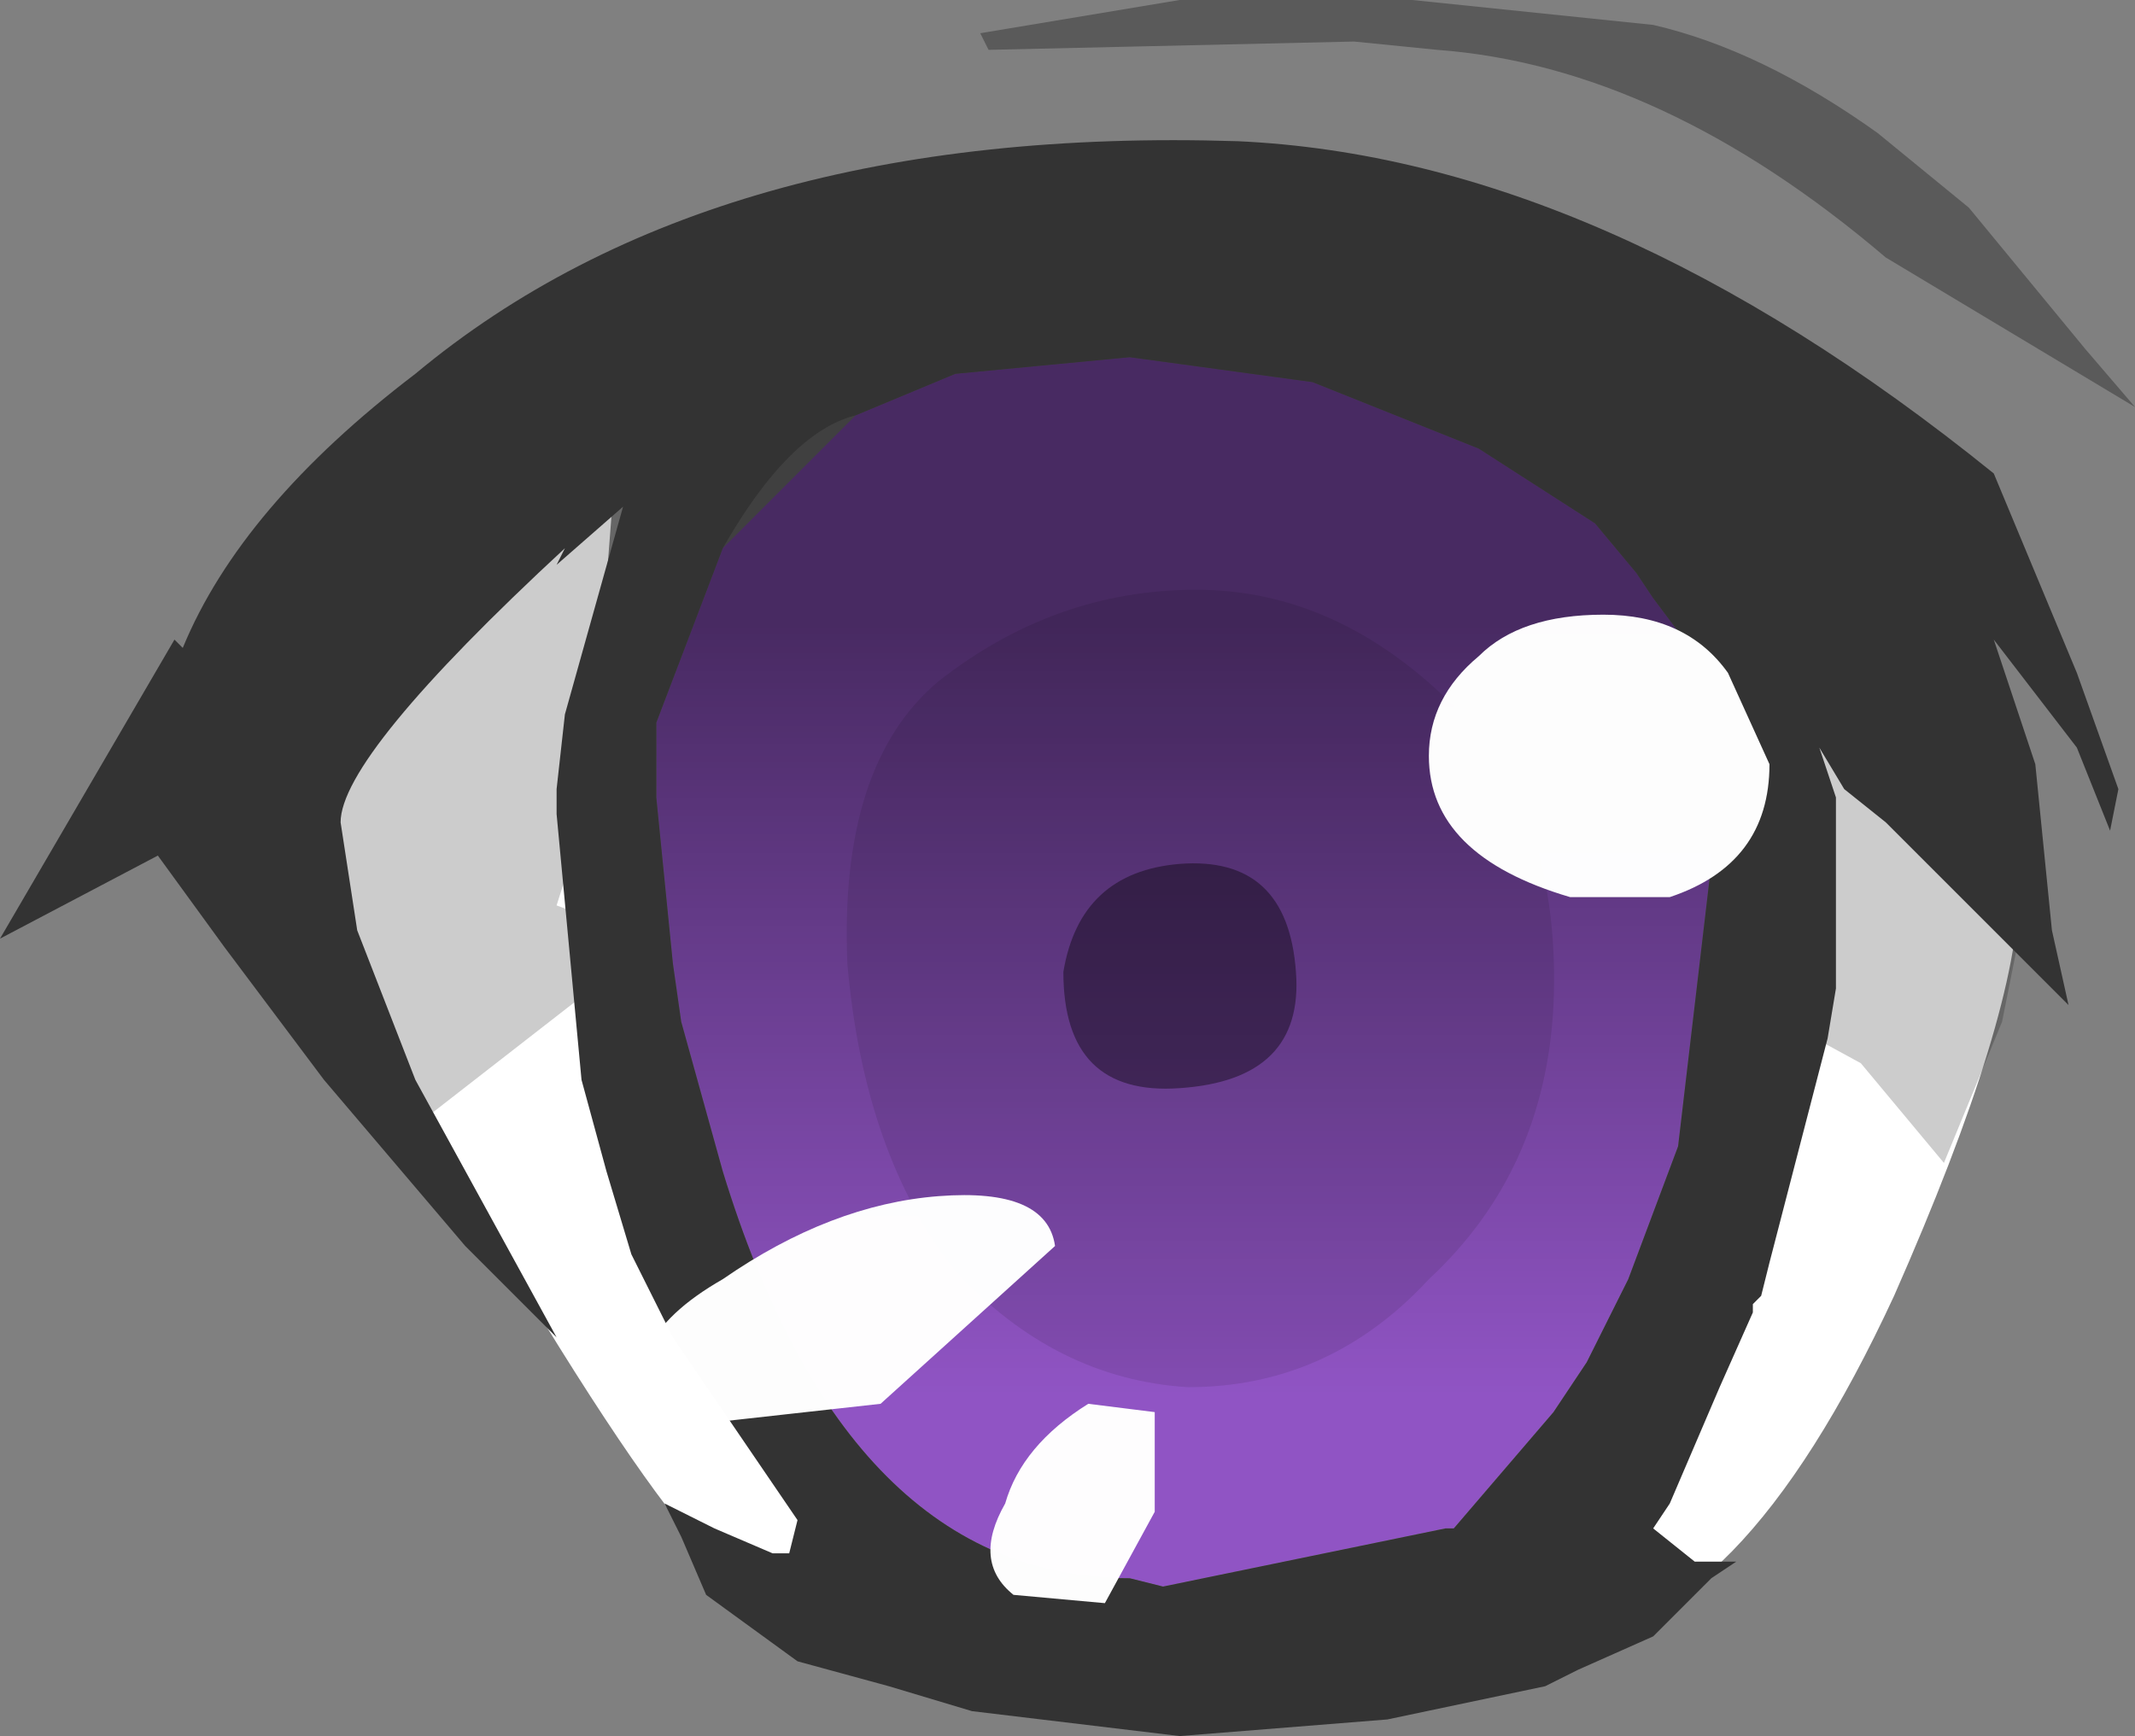 <svg xmlns="http://www.w3.org/2000/svg" xmlns:ffdec="https://www.free-decompiler.com/flash" xmlns:xlink="http://www.w3.org/1999/xlink" ffdec:objectType="frame" width="12.85" height="10.45"><rect width="100%" height="100%" fill="#808080" stroke="none"/><g transform="translate(-1.65 -.45)"><use ffdec:characterId="1" xlink:href="#a" width="10.65" height="7.45" transform="translate(3.15 2.85)"/><use ffdec:characterId="3" xlink:href="#b" width="6.35" height="7.4" transform="matrix(-1 0 0 1 11.95 2.6)"/><use ffdec:characterId="8" xlink:href="#c" width="12.85" height="10.45" transform="translate(1.65 .45)"/></g><defs><path id="a" fill="#fff" fill-rule="evenodd" d="M5.25 2.85q.45 0 .45.4l-.2.9-.2.85q0 2.25 1.35 4.8l-.05.15h-.5Q5.6 9.8 3.15 5.3q0-.35.7-1.35.8-1.1 1.4-1.1m6.8 4.55q.3-3 .65-3 .6 0 .9.6l.2.8q0 .75-.75 2.45-.95 2.05-2 2.05-.45 0-.45-.4l.65-1.15z" transform="translate(-3.15 -2.85)"/><path id="d" fill="#9054c4" fill-rule="evenodd" d="m6.35 2.65-.1 1L6.2 4l-.25.9Q5.2 7.35 3.5 7.35l-.2.05-1.7-.35h-.05l-.6-.7-.2-.3-.25-.5-.3-.8-.2-1.7L.05 2l.15-.35.15-.2.1-.15L.7 1l.7-.45 1-.4L3.5 0l1.05.1.6.25.8.8.4 1.05z"/><linearGradient id="e" x1="-819.2" x2="819.2" gradientTransform="matrix(0 .006 .007 -0 8.75 6.9)" gradientUnits="userSpaceOnUse" spreadMethod="pad"><stop offset=".227" stop-opacity=".498"/><stop offset=".698" stop-opacity="0"/></linearGradient><use ffdec:characterId="2" xlink:href="#d" id="b" width="6.35" height="7.4"/><g id="c" fill-rule="evenodd"><path fill="url(#e)" d="m11.35 2.4.4.55.45.55.15.65.05 1.3q0 2.45-.35 3.2l-.8.65-.4.65-.95.5-1.35.25Q6.5 10.7 6 8.55L5.15 5.9l.2-2.6q.1-.75.9-.95L7.9 1.8l.7-.05 1.9.25.65.25z" transform="translate(-1.65 -.45)"/><path fill-opacity=".451" d="M7.1 5.2q.65-.05.7.65.05.65-.7.7-.7.05-.7-.7.1-.6.7-.65"/><path fill-opacity=".094" d="M9.35 6.05q-.05 1-.75 1.65-.6.65-1.45.65-.8-.05-1.4-.7-.55-.7-.65-1.85-.05-1.2.55-1.7.7-.55 1.55-.55t1.55.7q.65.65.6 1.8M7.1 5.2q-.6.05-.7.65 0 .75.7.7.75-.05.7-.7-.05-.7-.7-.65"/><path fill-opacity=".2" d="M3.6 2.75q.4.15.4.65l-.65 2.05.4.15v.2L3.5 6l-.9.7h-.15q-.7-.55-.7-.9-.45-.05-.45-.55 0-.65.45-.6l.15-.4.35-.3.4-.35.25-.2q.25-.8.7-.65m8.25 2.05.35.6-.15.75-.35.85-.5-.6-.55-.3v-.25l.1-.5-.15-.6q0-.3.25-.3.6 0 1 .35"/><path fill-opacity=".298" d="m11.3.8.55.45.7.85.3.35-1.5-.9Q10 .4 8.65.3l-.5-.05-2.2.05L5.9.2 7.1 0h1.4l1.45.15Q10.6.3 11.3.8"/><path fill="#333" d="m10.1 3.8-.15-.2-.1-.15-.25-.3-.7-.45-1-.4-1.1-.15-1.05.1-.6.25q-.4.1-.8.8l-.4 1.05v.45l.1 1 .05.35.25.9Q5.1 9.5 6.8 9.5l.2.05 1.7-.35h.05l.6-.7.2-.3.25-.5.3-.8.2-1.7-.05-1.05zm1.55 1.45-.3-.3-.25-.2-.15-.25.1.3v1.15l-.05.3-.35 1.35-.05.2-.05.05v.05l-.2.45-.3.7-.1.15.25.2h.25l-.15.1-.35.35-.45.2-.2.1-.95.2-1.25.1-1.25-.15-.5-.15L4.8 10l-.55-.4-.15-.35-.1-.2.3.15.35.15h.1l.05-.2-.75-1.1-.25-.5-.15-.5-.15-.55-.15-1.6v-.15l.05-.45.35-1.25-.4.35.05-.1Q2.05 4.55 2.05 4.95l.1.65.35.9.85 1.55-.55-.55-.85-1-.6-.8-.4-.55-.95.5 1.05-1.8.05.05q.35-.85 1.4-1.65Q4.3.75 7.45.85q2.2.1 4.55 2l.5 1.2.25.7-.05.25-.2-.5-.5-.65.25.75.1 1 .1.45-.3-.3z"/><path fill="#fff" fill-opacity=".988" d="M10.65 4.6q0 .6-.6.8h-.6q-.85-.25-.85-.85 0-.35.3-.6.25-.25.75-.25t.75.35zm-3.7 3.9v.6l-.3.55-.55-.05q-.25-.2-.05-.55.1-.35.5-.6zm-1.3-1.3q.65-.05.7.3l-1.05.95-1.35.15q-.3-.5.4-.9.65-.45 1.3-.5"/></g></defs></svg>